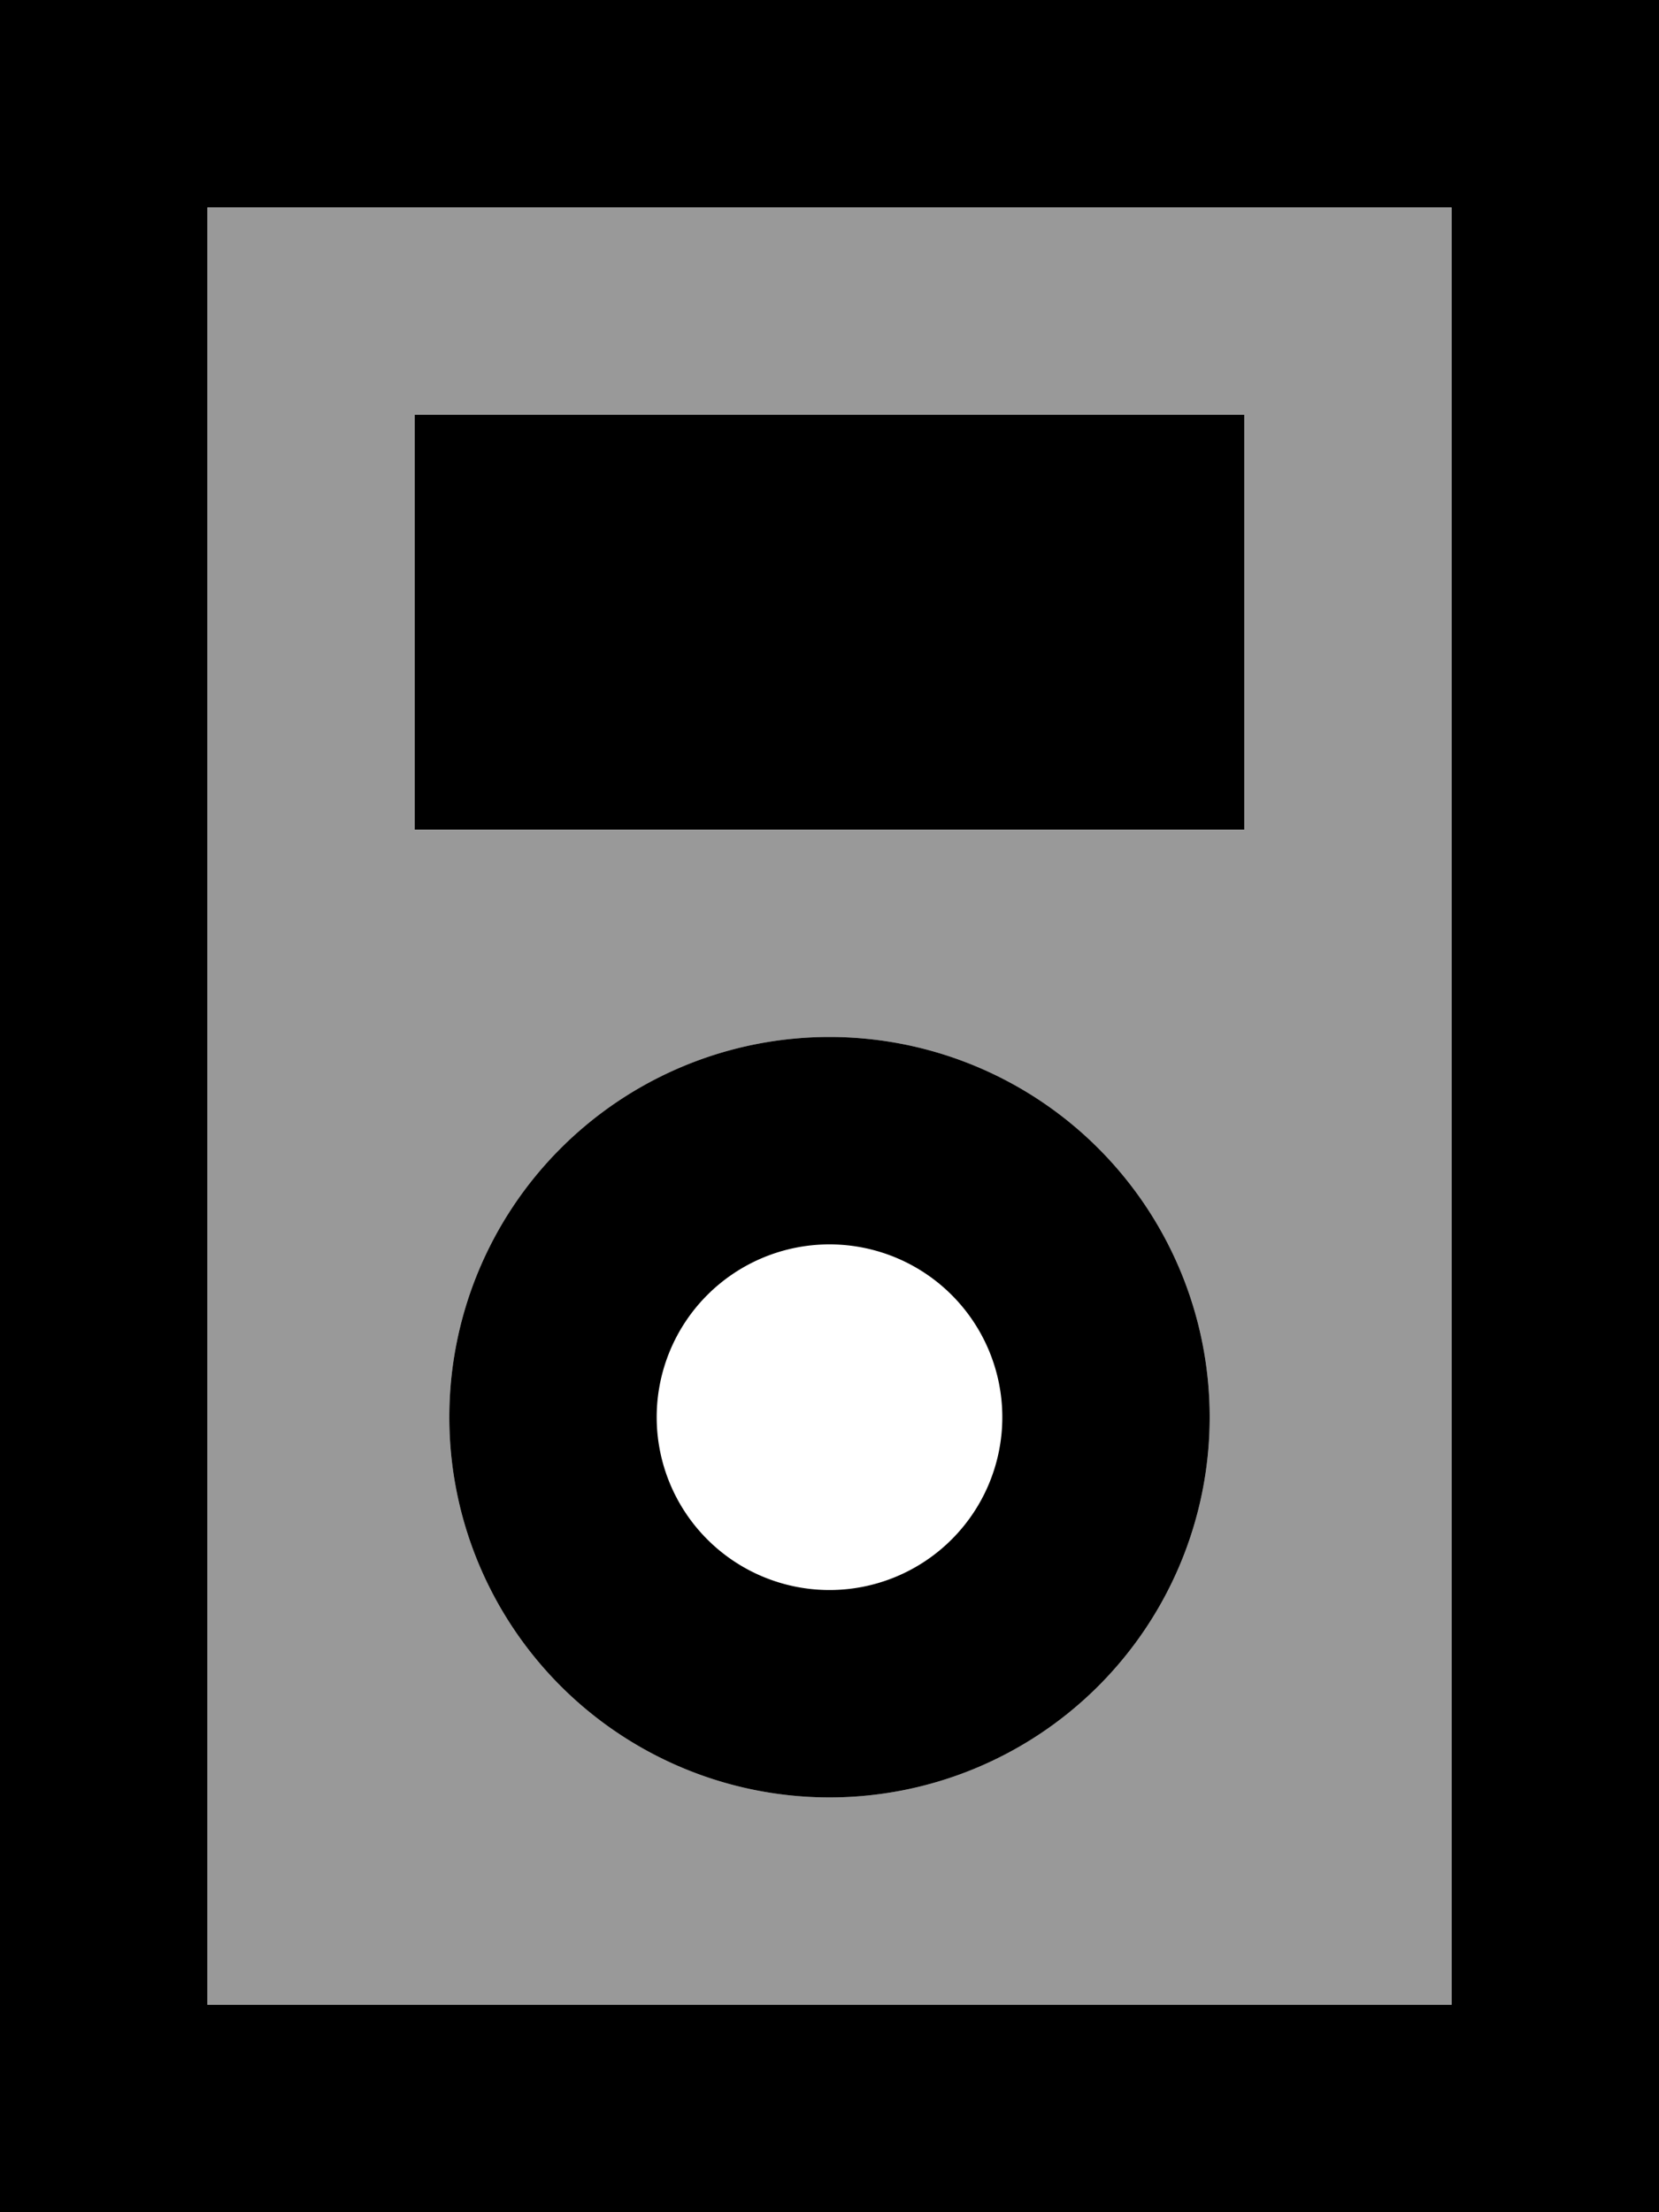<svg xmlns="http://www.w3.org/2000/svg" viewBox="0 0 384 512"><!--! Font Awesome Pro 7.1.0 by @fontawesome - https://fontawesome.com License - https://fontawesome.com/license (Commercial License) Copyright 2025 Fonticons, Inc. --><path opacity=".4" fill="currentColor" d="M48 48l0 416 288 0 0-416-288 0zM96 96l192 0 0 96-192 0 0-96zM280 328a88 88 0 1 1 -176 0 88 88 0 1 1 176 0z"/><path fill="currentColor" d="M336 48l0 416-288 0 0-416 288 0zM48 0L0 0 0 512 384 512 384 0 48 0zM192 288a40 40 0 1 1 0 80 40 40 0 1 1 0-80zm0 128a88 88 0 1 0 0-176 88 88 0 1 0 0 176zM288 96l-192 0 0 96 192 0 0-96z"/></svg>